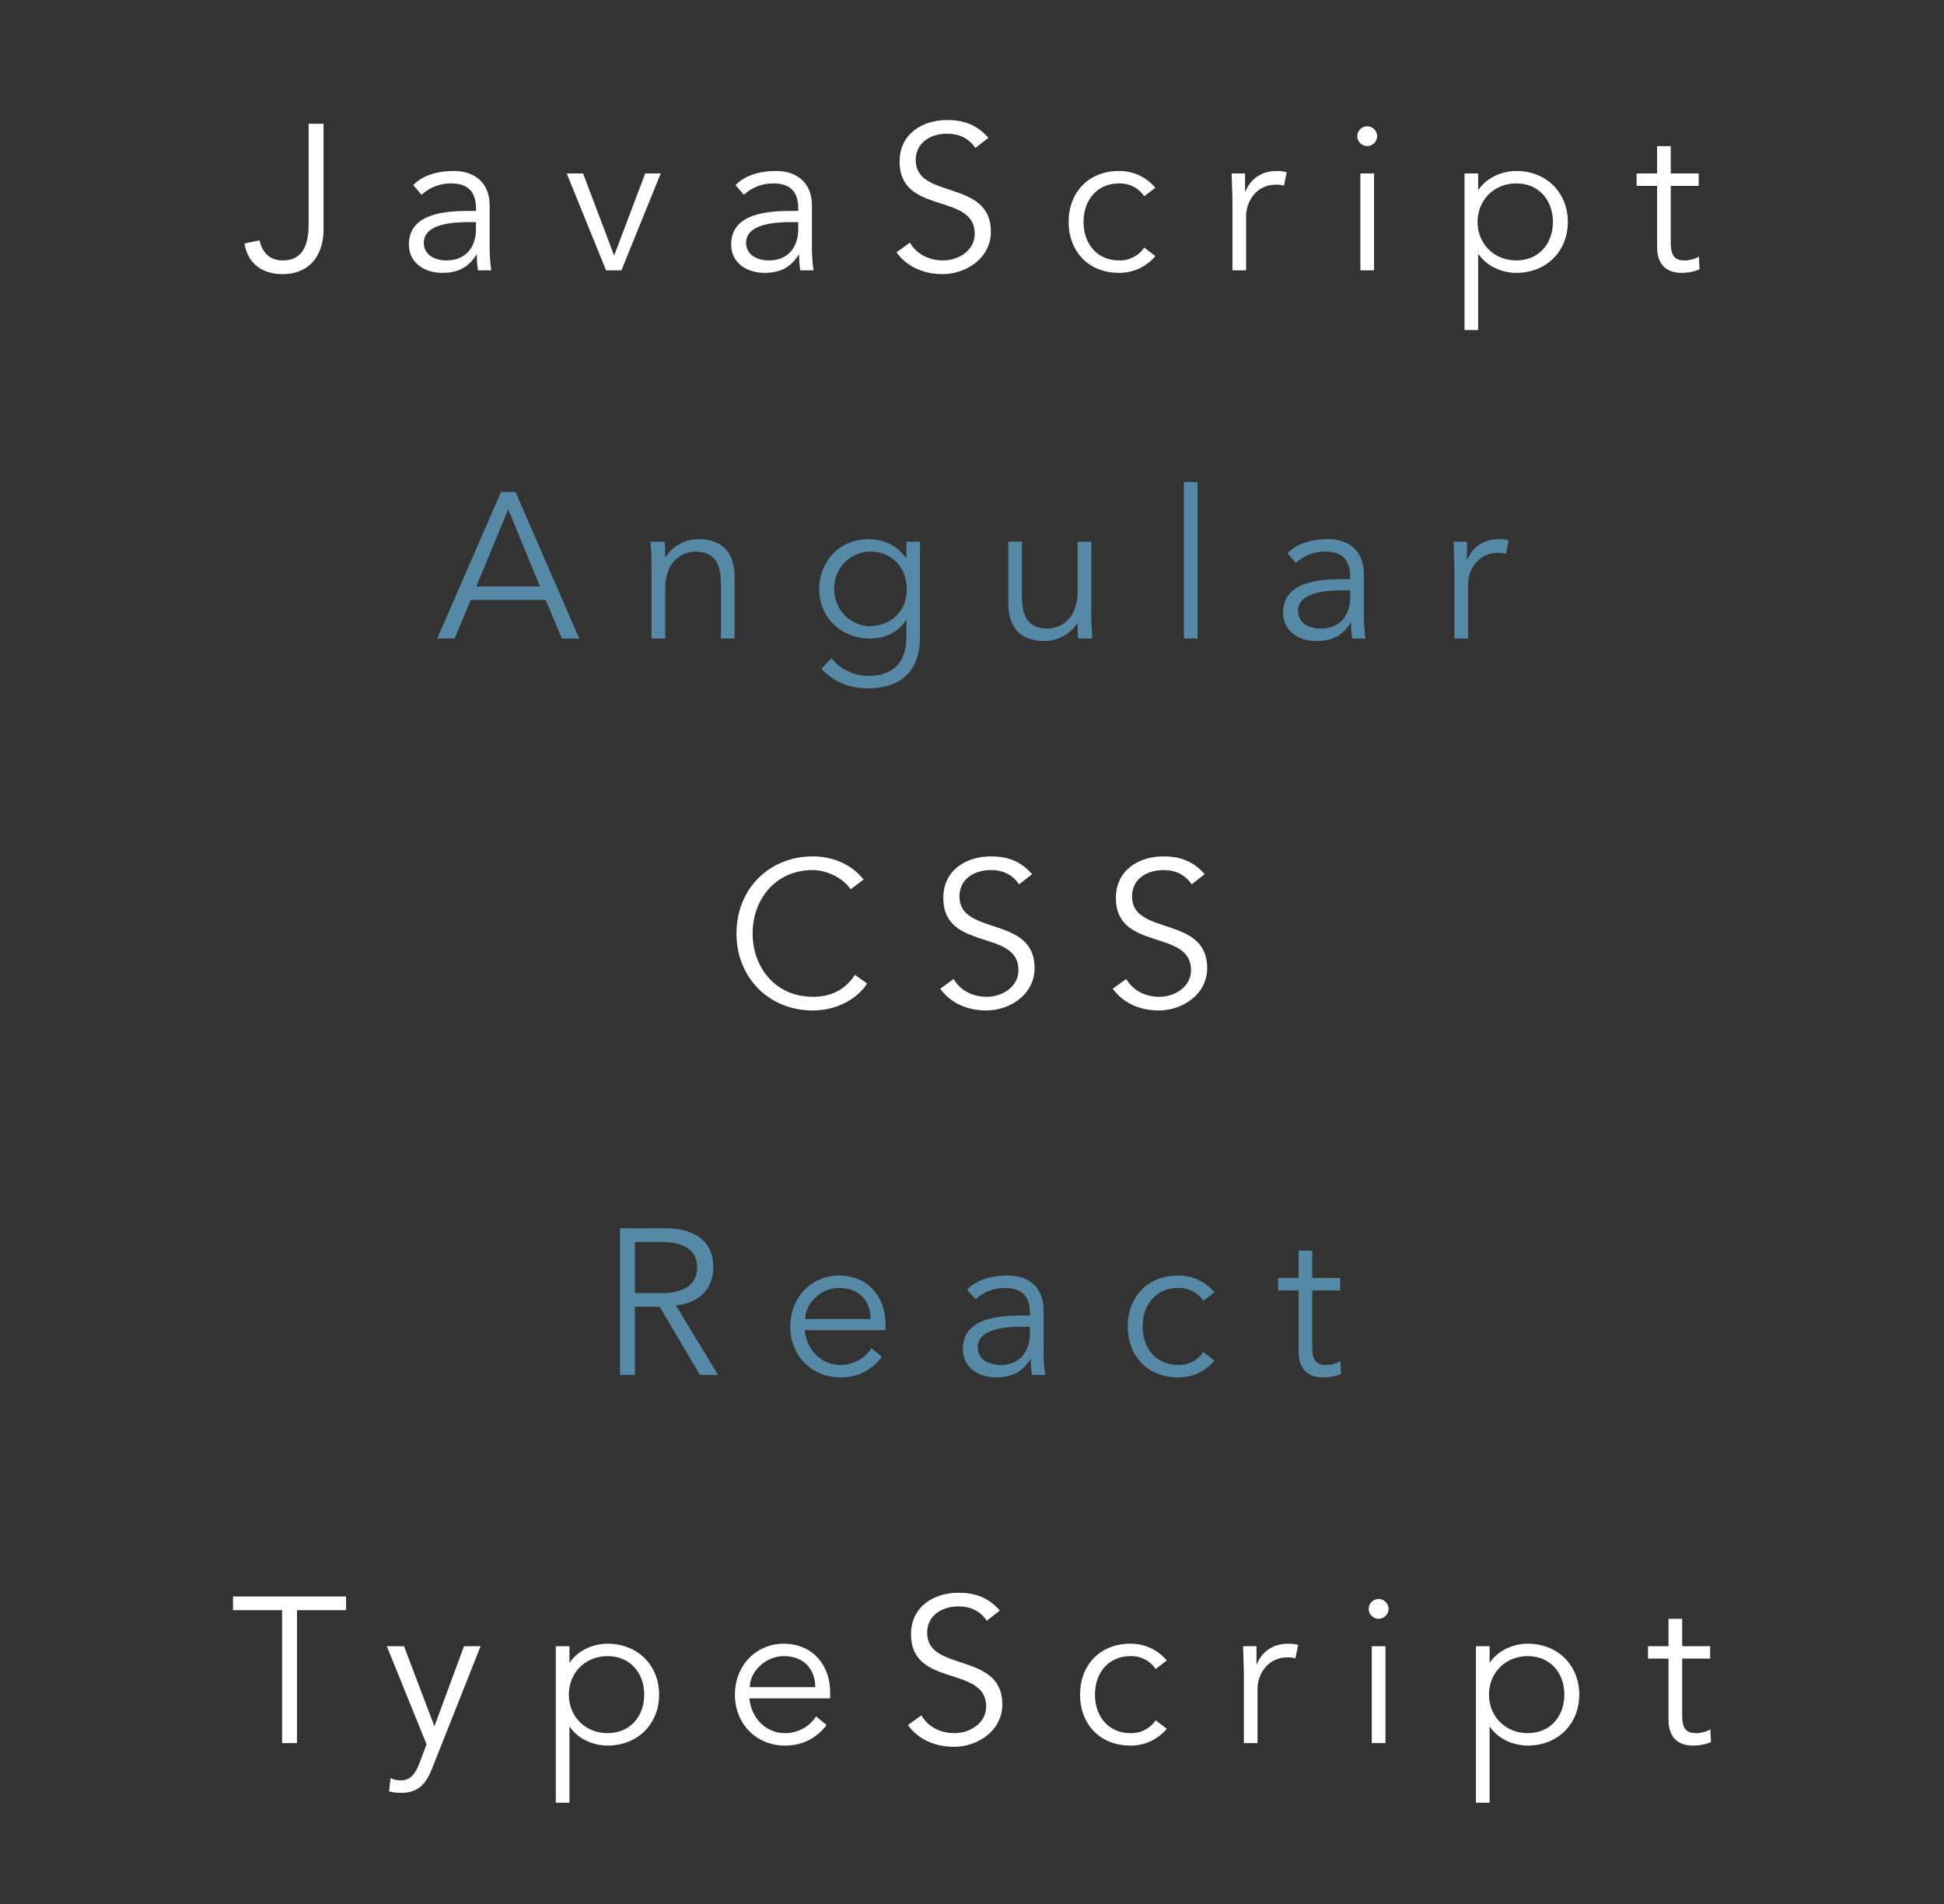 <svg width="338" height="331" viewBox="0 0 338 331" fill="none" xmlns="http://www.w3.org/2000/svg">
<rect x="0" y="0" width="338" height="331" fill="#333333" stroke="none"/>
<path d="M42.502 42.32C43.078 45.812 45.598 47.648 49.09 47.648C54.562 47.648 56.254 43.436 56.254 40.016V21.512H53.662V38.936C53.662 42.068 52.942 45.272 49.162 45.272C46.894 45.272 45.598 43.904 45.13 41.78L42.502 42.32ZM81.569 36.668C77.537 36.668 71.093 37.028 71.093 42.5C71.093 45.776 73.901 47.432 76.889 47.432C79.589 47.432 81.461 46.496 82.829 44.264H82.901C82.901 45.164 82.973 46.172 83.117 47H85.421C85.277 46.1 85.133 44.516 85.133 43.22V35.696C85.133 31.592 82.289 29.72 78.977 29.72C75.809 29.72 73.397 30.584 71.849 32.168L73.289 33.86C74.729 32.564 76.457 31.88 78.437 31.88C81.353 31.88 82.757 33.32 82.757 36.236V36.668H81.569ZM82.757 38.612V39.836C82.757 42.824 81.101 45.272 77.645 45.272C75.737 45.272 73.685 44.408 73.685 42.176C73.685 38.792 79.121 38.612 81.533 38.612H82.757ZM114.881 30.152H112.181L106.817 44.336H106.745L101.381 30.152H98.537L105.377 47H108.041L114.881 30.152ZM137.604 36.668C133.572 36.668 127.128 37.028 127.128 42.5C127.128 45.776 129.936 47.432 132.924 47.432C135.624 47.432 137.496 46.496 138.864 44.264H138.936C138.936 45.164 139.008 46.172 139.152 47H141.456C141.312 46.1 141.168 44.516 141.168 43.22V35.696C141.168 31.592 138.324 29.72 135.012 29.72C131.844 29.72 129.432 30.584 127.884 32.168L129.324 33.86C130.764 32.564 132.492 31.88 134.472 31.88C137.388 31.88 138.792 33.32 138.792 36.236V36.668H137.604ZM138.792 38.612V39.836C138.792 42.824 137.136 45.272 133.68 45.272C131.772 45.272 129.72 44.408 129.72 42.176C129.72 38.792 135.156 38.612 137.568 38.612H138.792ZM171.852 23.96C169.836 21.656 167.532 20.864 164.652 20.864C160.512 20.864 156.408 23.168 156.408 28.1C156.408 37.424 169.476 33.428 169.476 40.628C169.476 43.616 166.56 45.272 164.004 45.272C161.34 45.272 159.288 44.048 158.208 42.176L155.868 43.868C157.812 46.532 160.8 47.648 163.896 47.648C167.928 47.648 172.284 44.912 172.284 40.268C172.284 31.088 159.216 34.724 159.216 27.848C159.216 24.644 161.988 23.24 164.652 23.24C166.812 23.24 168.468 24.068 169.584 25.724L171.852 23.96ZM200.884 32.636C199.228 30.692 196.996 29.756 194.728 29.72C189.22 29.648 185.8 33.5 185.8 38.576C185.8 43.652 189.22 47.504 194.728 47.432C196.996 47.396 199.228 46.46 200.884 44.516L198.94 43.04C198.148 44.264 196.6 45.272 194.728 45.272C190.804 45.344 188.392 42.428 188.392 38.576C188.392 34.724 190.804 31.808 194.728 31.88C196.6 31.88 198.148 32.888 198.94 34.112L200.884 32.636ZM214.283 47H216.659V37.496C216.659 35.228 218.279 32.096 221.879 32.096C222.527 32.096 222.959 32.168 223.247 32.276L223.715 29.936C223.211 29.792 222.635 29.72 221.951 29.72C218.999 29.72 217.235 31.484 216.551 33.284H216.479V30.152H214.139C214.211 32.6 214.283 33.896 214.283 35.408V47ZM238.901 30.152H236.525V47H238.901V30.152ZM239.441 23.672C239.441 22.664 238.577 21.944 237.713 21.944C236.849 21.944 235.985 22.664 235.985 23.672C235.985 24.68 236.849 25.4 237.713 25.4C238.577 25.4 239.441 24.68 239.441 23.672ZM254.633 57.368H257.009V44.192H257.081C258.629 46.46 261.401 47.432 263.633 47.432C268.889 47.432 272.597 43.652 272.597 38.576C272.597 33.5 268.889 29.72 263.633 29.72C261.401 29.72 258.629 30.692 257.081 32.96H257.009V30.152H254.633V57.368ZM270.005 38.576C270.005 42.356 267.557 45.272 263.633 45.272C259.745 45.272 256.901 42.356 256.901 38.576C256.901 34.796 259.745 31.88 263.633 31.88C267.557 31.88 270.005 34.796 270.005 38.576ZM295.353 30.152H290.493V25.4H288.117V30.152H284.553V32.312H288.117V42.932C288.117 46.64 290.493 47.432 292.293 47.432C293.481 47.432 294.633 47.216 295.497 46.82L295.389 44.624C294.669 45.02 293.769 45.272 292.941 45.272C291.465 45.272 290.493 44.768 290.493 42.248V32.312H295.353V30.152Z" fill="white"/>
<path d="M51.64 279.888H60.172V277.512H40.516V279.888H49.048V303H51.64V279.888ZM70.24 286.152H67.252L74.164 303.216L72.94 306.456C72.22 308.364 71.356 309.48 69.7 309.48C69.052 309.48 68.44 309.372 67.9 309.084L67.648 311.388C68.368 311.604 69.124 311.64 69.844 311.64C72.76 311.64 74.128 309.984 75.136 307.392L83.56 286.152H80.68L75.532 300.084L70.24 286.152ZM96.635 313.368H99.011V300.192H99.083C100.631 302.46 103.403 303.432 105.635 303.432C110.891 303.432 114.599 299.652 114.599 294.576C114.599 289.5 110.891 285.72 105.635 285.72C103.403 285.72 100.631 286.692 99.083 288.96H99.011V286.152H96.635V313.368ZM112.007 294.576C112.007 298.356 109.559 301.272 105.635 301.272C101.747 301.272 98.903 298.356 98.903 294.576C98.903 290.796 101.747 287.88 105.635 287.88C109.559 287.88 112.007 290.796 112.007 294.576ZM144.339 295.224V294.144C144.339 289.536 141.387 285.756 136.275 285.72C131.487 285.72 127.779 289.5 127.779 294.576C127.779 299.652 131.487 303.432 136.491 303.432C139.263 303.432 141.747 302.388 143.727 299.868L141.891 298.356C140.955 299.868 139.011 301.272 136.491 301.272C133.143 301.272 130.587 298.608 130.299 295.224H144.339ZM130.371 293.28C130.371 290.508 133.179 287.88 136.275 287.88C139.695 287.88 141.747 290.076 141.747 293.28H130.371ZM173.839 279.96C171.823 277.656 169.519 276.864 166.639 276.864C162.499 276.864 158.395 279.168 158.395 284.1C158.395 293.424 171.463 289.428 171.463 296.628C171.463 299.616 168.547 301.272 165.991 301.272C163.327 301.272 161.275 300.048 160.195 298.176L157.855 299.868C159.799 302.532 162.787 303.648 165.883 303.648C169.915 303.648 174.271 300.912 174.271 296.268C174.271 287.088 161.203 290.724 161.203 283.848C161.203 280.644 163.975 279.24 166.639 279.24C168.799 279.24 170.455 280.068 171.571 281.724L173.839 279.96ZM202.871 288.636C201.215 286.692 198.983 285.756 196.715 285.72C191.207 285.648 187.787 289.5 187.787 294.576C187.787 299.652 191.207 303.504 196.715 303.432C198.983 303.396 201.215 302.46 202.871 300.516L200.927 299.04C200.135 300.264 198.587 301.272 196.715 301.272C192.791 301.344 190.379 298.428 190.379 294.576C190.379 290.724 192.791 287.808 196.715 287.88C198.587 287.88 200.135 288.888 200.927 290.112L202.871 288.636ZM216.27 303H218.646V293.496C218.646 291.228 220.266 288.096 223.866 288.096C224.514 288.096 224.946 288.168 225.234 288.276L225.702 285.936C225.198 285.792 224.622 285.72 223.938 285.72C220.986 285.72 219.222 287.484 218.538 289.284H218.466V286.152H216.126C216.198 288.6 216.27 289.896 216.27 291.408V303ZM240.887 286.152H238.511V303H240.887V286.152ZM241.427 279.672C241.427 278.664 240.563 277.944 239.699 277.944C238.835 277.944 237.971 278.664 237.971 279.672C237.971 280.68 238.835 281.4 239.699 281.4C240.563 281.4 241.427 280.68 241.427 279.672ZM256.619 313.368H258.995V300.192H259.067C260.615 302.46 263.387 303.432 265.619 303.432C270.875 303.432 274.583 299.652 274.583 294.576C274.583 289.5 270.875 285.72 265.619 285.72C263.387 285.72 260.615 286.692 259.067 288.96H258.995V286.152H256.619V313.368ZM271.991 294.576C271.991 298.356 269.543 301.272 265.619 301.272C261.731 301.272 258.887 298.356 258.887 294.576C258.887 290.796 261.731 287.88 265.619 287.88C269.543 287.88 271.991 290.796 271.991 294.576ZM297.339 286.152H292.479V281.4H290.103V286.152H286.539V288.312H290.103V298.932C290.103 302.64 292.479 303.432 294.279 303.432C295.467 303.432 296.619 303.216 297.483 302.82L297.375 300.624C296.655 301.02 295.755 301.272 294.927 301.272C293.451 301.272 292.479 300.768 292.479 298.248V288.312H297.339V286.152Z" fill="white"/>
<path d="M81.85 104.304H94.882L97.69 111H100.714L89.626 85.512H87.106L76.018 111H79.042L81.85 104.304ZM88.366 88.536L93.874 101.928H82.822L88.366 88.536ZM113.109 94.152C113.181 95.376 113.289 96.96 113.289 97.86V111H115.665V102.36C115.665 96.204 120.273 95.88 120.777 95.88C124.305 95.88 125.349 97.932 125.349 101.676V111H127.725V100.308C127.725 96.132 125.673 93.72 121.389 93.72C119.157 93.72 116.781 95.016 115.737 96.852H115.665C115.665 95.952 115.665 95.052 115.557 94.152H113.109ZM142.825 116.256C144.985 118.56 147.577 119.64 150.925 119.64C158.485 119.64 159.961 114.528 159.961 110.856V94.152H157.585V96.96H157.513C155.569 94.332 153.013 93.72 150.997 93.72C146.029 93.72 142.429 97.536 142.429 102.432C142.429 107.364 146.353 111 151.213 111C153.661 111 156.001 110.1 157.513 107.832H157.585V110.856C157.585 114.492 155.857 117.48 151.033 117.48C148.333 117.48 145.993 116.256 144.589 114.384L142.825 116.256ZM145.021 102.36C145.021 98.832 147.757 95.88 151.285 95.88C155.245 95.88 157.657 98.832 157.657 102.36C157.801 106.248 154.741 108.84 151.285 108.84C147.757 108.84 145.021 105.888 145.021 102.36ZM189.917 111C189.845 109.776 189.737 108.192 189.737 107.292V94.152H187.361V102.792C187.361 108.948 182.753 109.272 182.249 109.272C178.721 109.272 177.677 107.22 177.677 103.476V94.152H175.301V104.844C175.301 109.02 177.353 111.432 181.637 111.432C183.869 111.432 186.245 110.136 187.289 108.3H187.361C187.361 109.2 187.361 110.1 187.469 111H189.917ZM208.221 83.784H205.845V111H208.221V83.784ZM233.565 100.668C229.533 100.668 223.089 101.028 223.089 106.5C223.089 109.776 225.897 111.432 228.885 111.432C231.585 111.432 233.457 110.496 234.825 108.264H234.897C234.897 109.164 234.969 110.172 235.113 111H237.417C237.273 110.1 237.129 108.516 237.129 107.22V99.696C237.129 95.592 234.285 93.72 230.973 93.72C227.805 93.72 225.393 94.584 223.845 96.168L225.285 97.86C226.725 96.564 228.453 95.88 230.433 95.88C233.349 95.88 234.753 97.32 234.753 100.236V100.668H233.565ZM234.753 102.612V103.836C234.753 106.824 233.097 109.272 229.641 109.272C227.733 109.272 225.681 108.408 225.681 106.176C225.681 102.792 231.117 102.612 233.529 102.612H234.753ZM252.873 111H255.249V101.496C255.249 99.228 256.869 96.096 260.469 96.096C261.117 96.096 261.549 96.168 261.837 96.276L262.305 93.936C261.801 93.792 261.225 93.72 260.541 93.72C257.589 93.72 255.825 95.484 255.141 97.284H255.069V94.152H252.729C252.801 96.6 252.873 97.896 252.873 99.408V111Z" fill="#5689A6"/>
<path d="M110.382 227.156H114.702L121.686 239H124.854L117.51 226.904C121.686 226.544 124.026 223.844 124.026 220.316C124.026 215.744 120.822 213.512 115.638 213.512H107.79V239H110.382V227.156ZM110.382 215.888H114.99C119.634 215.888 121.218 217.868 121.218 220.316C121.218 222.764 119.634 224.78 114.99 224.78H110.382V215.888ZM153.962 231.224V230.144C153.962 225.536 151.01 221.756 145.898 221.72C141.11 221.72 137.402 225.5 137.402 230.576C137.402 235.652 141.11 239.432 146.114 239.432C148.886 239.432 151.37 238.388 153.35 235.868L151.514 234.356C150.578 235.868 148.634 237.272 146.114 237.272C142.766 237.272 140.21 234.608 139.922 231.224H153.962ZM139.994 229.28C139.994 226.508 142.802 223.88 145.898 223.88C149.318 223.88 151.37 226.076 151.37 229.28H139.994ZM177.882 228.668C173.85 228.668 167.406 229.028 167.406 234.5C167.406 237.776 170.214 239.432 173.202 239.432C175.902 239.432 177.774 238.496 179.142 236.264H179.214C179.214 237.164 179.286 238.172 179.43 239H181.734C181.59 238.1 181.446 236.516 181.446 235.22V227.696C181.446 223.592 178.602 221.72 175.29 221.72C172.122 221.72 169.71 222.584 168.162 224.168L169.602 225.86C171.042 224.564 172.77 223.88 174.75 223.88C177.666 223.88 179.07 225.32 179.07 228.236V228.668H177.882ZM179.07 230.612V231.836C179.07 234.824 177.414 237.272 173.958 237.272C172.05 237.272 169.998 236.408 169.998 234.176C169.998 230.792 175.434 230.612 177.846 230.612H179.07ZM211.158 224.636C209.502 222.692 207.27 221.756 205.002 221.72C199.494 221.648 196.074 225.5 196.074 230.576C196.074 235.652 199.494 239.504 205.002 239.432C207.27 239.396 209.502 238.46 211.158 236.516L209.214 235.04C208.422 236.264 206.874 237.272 205.002 237.272C201.078 237.344 198.666 234.428 198.666 230.576C198.666 226.724 201.078 223.808 205.002 223.88C206.874 223.88 208.422 224.888 209.214 226.112L211.158 224.636ZM233.017 222.152H228.157V217.4H225.781V222.152H222.217V224.312H225.781V234.932C225.781 238.64 228.157 239.432 229.957 239.432C231.145 239.432 232.297 239.216 233.161 238.82L233.053 236.624C232.333 237.02 231.433 237.272 230.605 237.272C229.129 237.272 228.157 236.768 228.157 234.248V224.312H233.017V222.152Z" fill="#5689A6"/>
<path d="M148.642 169.456C146.734 172.408 143.998 173.272 141.334 173.272C134.782 173.272 130.858 168.124 130.858 162.256C130.858 156.388 134.782 151.24 141.334 151.24C144.034 151.24 146.878 152.932 147.886 154.588L150.154 152.896C147.922 150.052 144.502 148.864 141.334 148.864C133.738 148.864 128.05 154.516 128.05 162.256C128.05 169.996 133.738 175.648 141.334 175.648C145.546 175.648 149.074 173.596 150.766 170.968L148.642 169.456ZM179.454 151.96C177.438 149.656 175.134 148.864 172.254 148.864C168.114 148.864 164.01 151.168 164.01 156.1C164.01 165.424 177.078 161.428 177.078 168.628C177.078 171.616 174.162 173.272 171.606 173.272C168.942 173.272 166.89 172.048 165.81 170.176L163.47 171.868C165.414 174.532 168.402 175.648 171.498 175.648C175.53 175.648 179.886 172.912 179.886 168.268C179.886 159.088 166.818 162.724 166.818 155.848C166.818 152.644 169.59 151.24 172.254 151.24C174.414 151.24 176.07 152.068 177.186 153.724L179.454 151.96ZM209.458 151.96C207.442 149.656 205.138 148.864 202.258 148.864C198.118 148.864 194.014 151.168 194.014 156.1C194.014 165.424 207.082 161.428 207.082 168.628C207.082 171.616 204.166 173.272 201.61 173.272C198.946 173.272 196.894 172.048 195.814 170.176L193.474 171.868C195.418 174.532 198.406 175.648 201.502 175.648C205.534 175.648 209.89 172.912 209.89 168.268C209.89 159.088 196.822 162.724 196.822 155.848C196.822 152.644 199.594 151.24 202.258 151.24C204.418 151.24 206.074 152.068 207.19 153.724L209.458 151.96Z" fill="white"/>
</svg>
